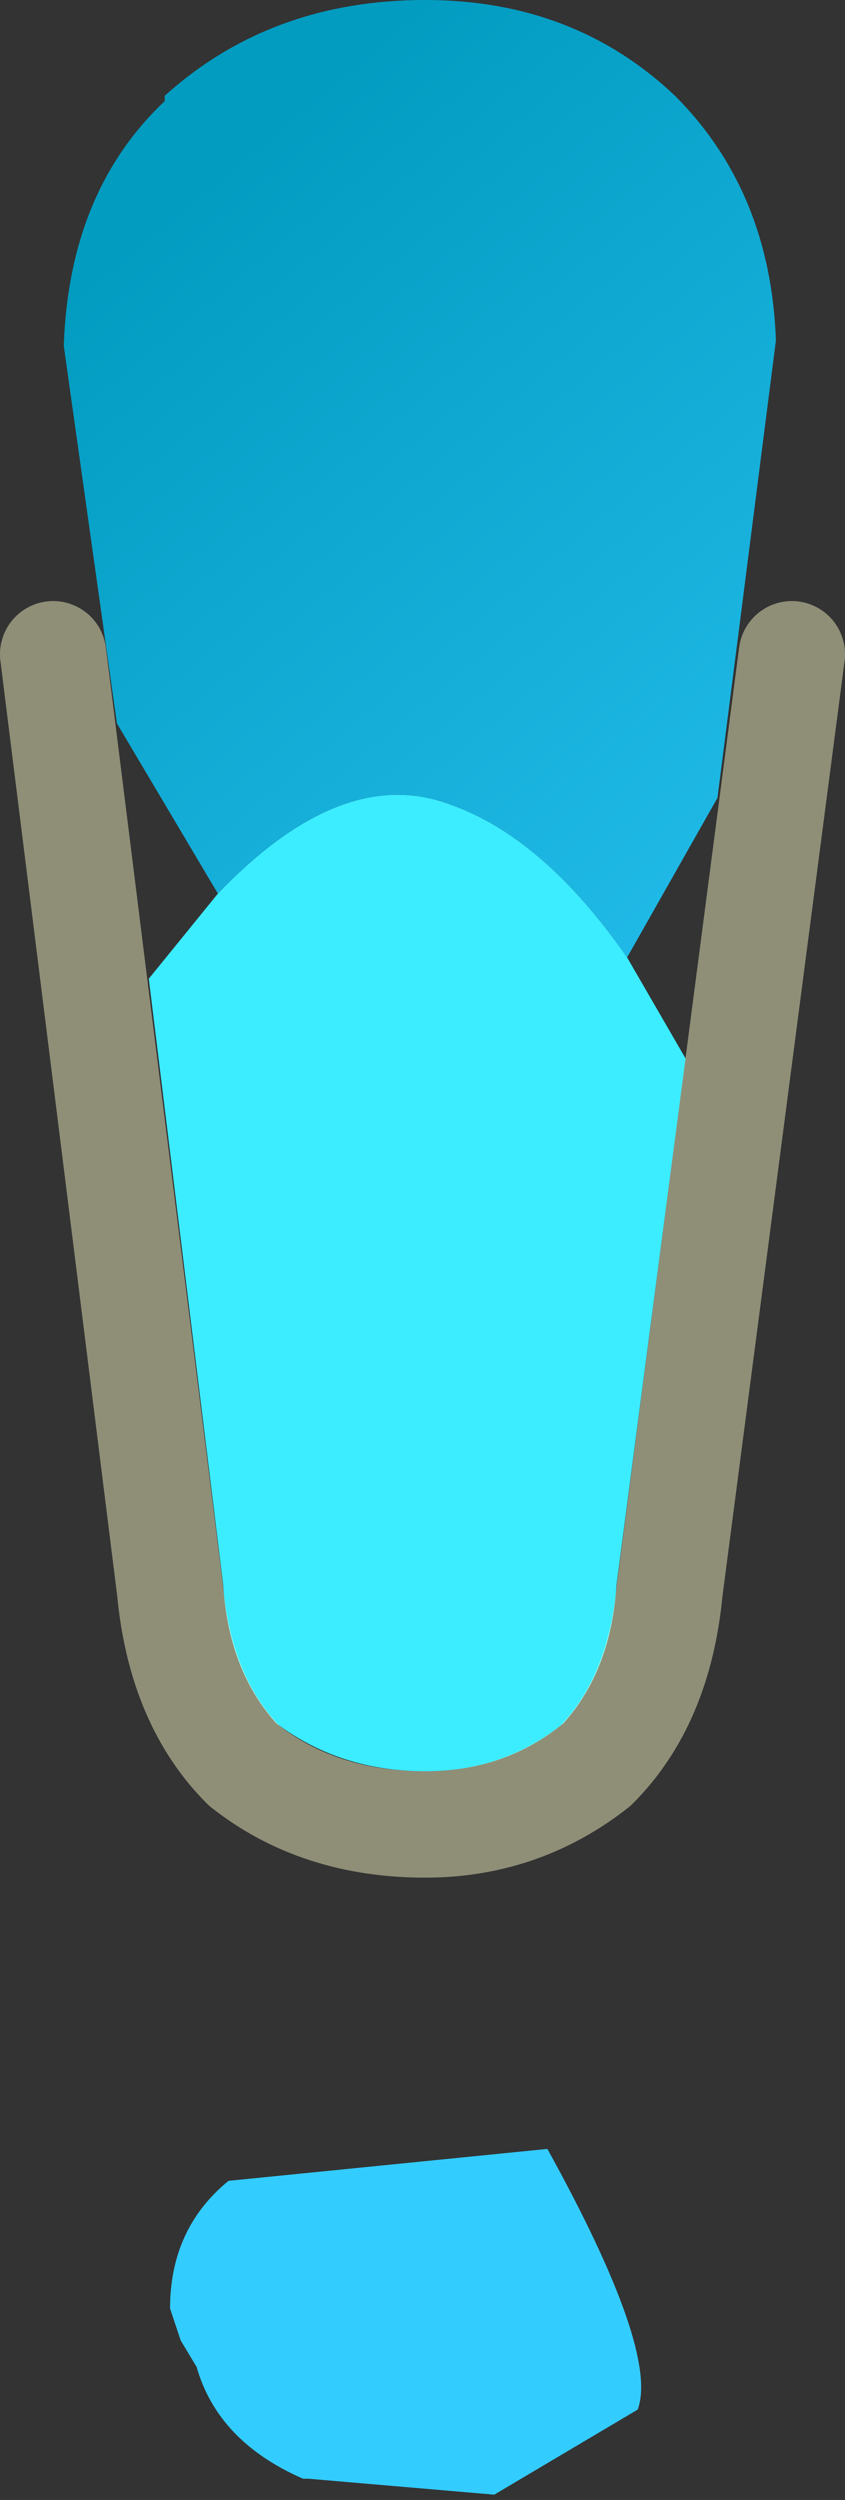 <?xml version="1.0" encoding="UTF-8" standalone="no"?>
<svg xmlns:xlink="http://www.w3.org/1999/xlink" height="23.5px" width="7.95px" xmlns="http://www.w3.org/2000/svg">
  <rect width="100%" height="100%" fill="#333333" stroke="none"/>
  <g transform="matrix(1.0, 0.0, 0.0, 1.0, 4.0, 21.85)">
    <path d="M-1.95 -13.45 Q-0.8 -14.65 0.2 -14.3 1.1 -14.0 1.9 -12.85 L2.45 -11.9 1.8 -6.95 Q1.75 -6.15 1.3 -5.65 0.75 -5.2 0.0 -5.2 -0.8 -5.2 -1.4 -5.65 -1.85 -6.15 -1.9 -6.95 L-2.6 -12.65 -1.95 -13.45" fill="#3cecff" fill-rule="evenodd" stroke="none"/>
    <path d="M1.9 -12.85 Q1.1 -14.0 0.2 -14.3 -0.8 -14.65 -1.95 -13.45 L-2.9 -15.05 -3.4 -18.6 Q-3.35 -20.05 -2.45 -20.9 L-2.45 -20.95 Q-1.45 -21.85 0.0 -21.85 1.4 -21.85 2.35 -20.95 3.25 -20.05 3.3 -18.65 L2.75 -14.35 1.9 -12.85 M0.65 1.6 L-1.1 1.45 -1.15 1.45 Q-1.95 1.1 -2.15 0.4 L-2.3 0.15 -2.4 -0.15 Q-2.4 -0.9 -1.85 -1.35 L1.15 -1.65 Q2.2 0.25 2.0 0.8 L0.65 1.6" fill="url(#gradient0)" fill-rule="evenodd" stroke="none"/>
    <path d="M3.45 -15.7 L2.3 -6.9 Q2.2 -5.85 1.6 -5.25 0.9 -4.7 0.0 -4.7 -1.0 -4.7 -1.7 -5.25 -2.3 -5.85 -2.4 -6.9 L-3.5 -15.7" fill="none" stroke="#ffffcc" stroke-linecap="round" stroke-linejoin="round" stroke-opacity="0.451" stroke-width="1.0"/>
  </g>
  <defs>
    <linearGradient gradientTransform="matrix(0.005, 0.007, -0.006, 0.005, 0.1, -13.8)" gradientUnits="userSpaceOnUse" id="gradient0" spreadMethod="pad" x1="-819.2" x2="819.2">
      <stop offset="0.051" stop-color="#029cc1"/>
      <stop offset="1.0" stop-color="#33ccff"/>
    </linearGradient>
  </defs>
</svg>
